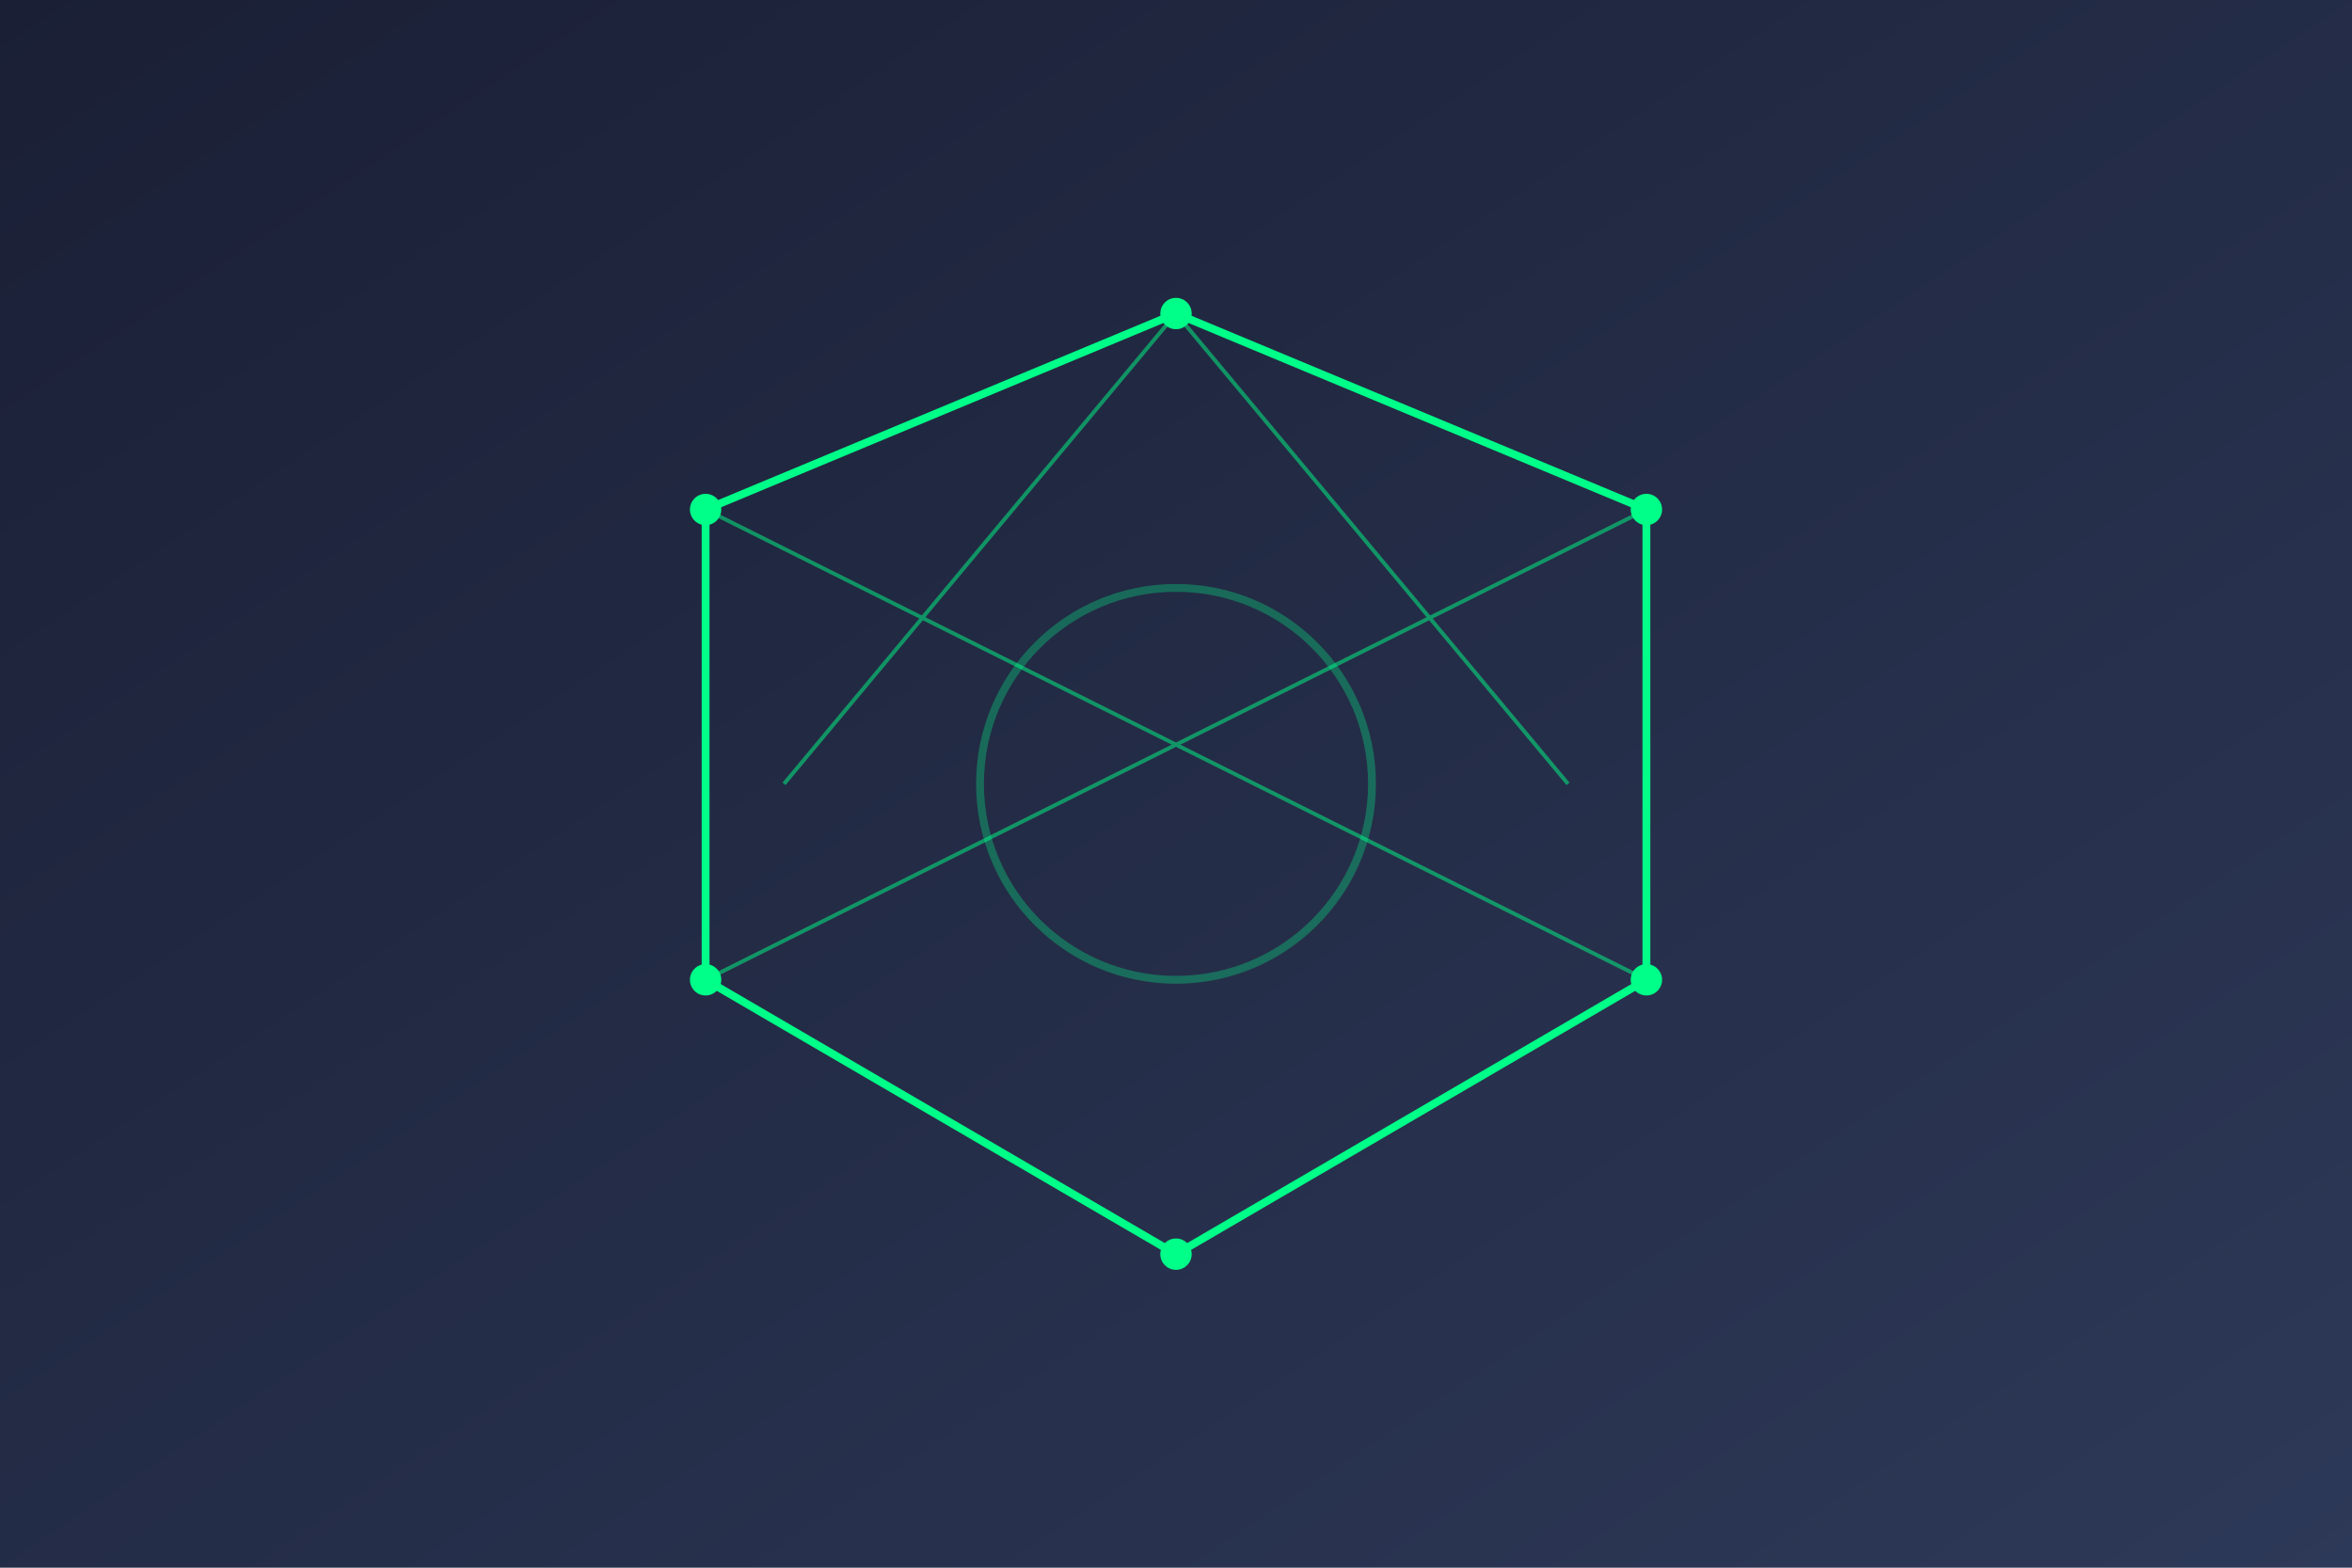 <svg viewBox="0 0 600 400"
  xmlns="http://www.w3.org/2000/svg">
  <!-- Dark gradient background -->
  <defs>
    <linearGradient id="bgGradient" x1="0%" y1="0%" x2="100%" y2="100%">
      <stop offset="0%" style="stop-color:#1a1f35;stop-opacity:1" />
      <stop offset="100%" style="stop-color:#2d3958;stop-opacity:1" />
    </linearGradient>
    <!-- Glow filter -->
    <filter id="glow">
      <feGaussianBlur stdDeviation="2" result="coloredBlur"/>
      <feMerge>
        <feMergeNode in="coloredBlur"/>
        <feMergeNode in="SourceGraphic"/>
      </feMerge>
    </filter>
  </defs>

  <!-- Background -->
  <rect width="600" height="400" fill="url(#bgGradient)"/>

  <!-- Shield outline -->
  <path d="M300,80 L420,130 L420,250 L300,320 L180,250 L180,130 Z" fill="none" stroke="#00ff88" stroke-width="2" filter="url(#glow)"/>

  <!-- Network lines -->
  <g stroke="#00ff88" stroke-width="1" opacity="0.5">
    <line x1="300" y1="80" x2="200" y2="200" />
    <line x1="300" y1="80" x2="400" y2="200" />
    <line x1="180" y1="130" x2="420" y2="250" />
    <line x1="420" y1="130" x2="180" y2="250" />
  </g>

  <!-- Glowing nodes -->
  <g fill="#00ff88" filter="url(#glow)">
    <circle cx="300" cy="80" r="4"/>
    <circle cx="420" cy="130" r="4"/>
    <circle cx="420" cy="250" r="4"/>
    <circle cx="300" cy="320" r="4"/>
    <circle cx="180" cy="250" r="4"/>
    <circle cx="180" cy="130" r="4"/>
  </g>

  <!-- Animated pulse circles -->
  <circle cx="300" cy="200" r="50" fill="none" stroke="#00ff88" stroke-width="2" opacity="0.3">
    <animate attributeName="r" values="50;70;50" dur="4s" repeatCount="indefinite"/>
    <animate attributeName="opacity" values="0.3;0.1;0.3" dur="4s" repeatCount="indefinite"/>
  </circle>
</svg>